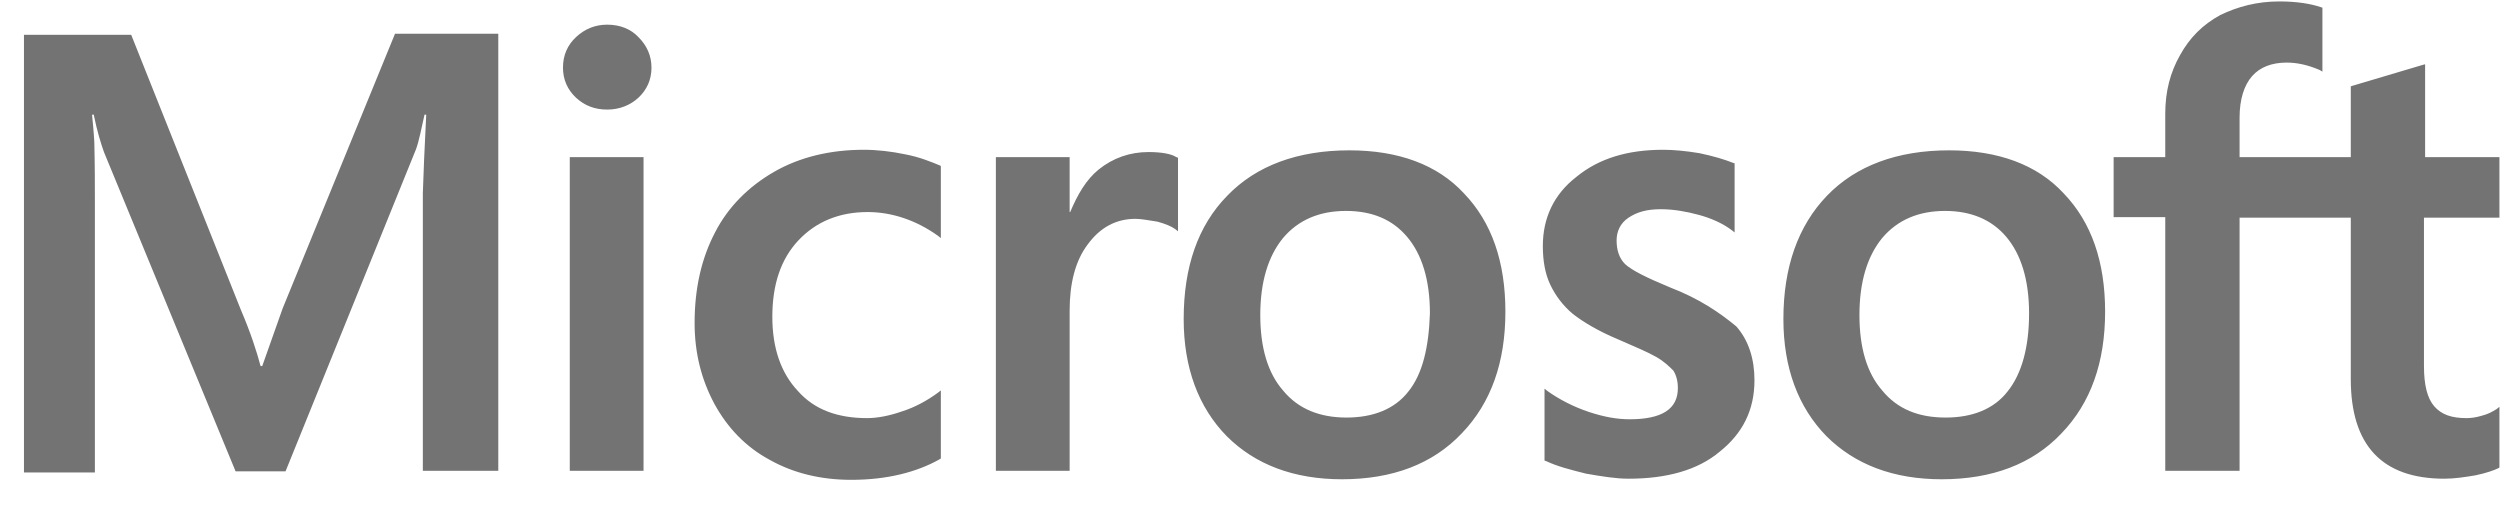<svg width="89" height="18" viewBox="0 0 89 18" fill="none" xmlns="http://www.w3.org/2000/svg">
<path d="M10.064 10.975L9.336 13.031H9.276C9.155 12.568 8.932 11.862 8.569 11.016L4.671 1.24H0.853V16.82H3.378V7.206C3.378 6.602 3.378 5.916 3.358 5.07C3.337 4.647 3.297 4.324 3.277 4.082H3.337C3.459 4.687 3.6 5.13 3.701 5.413L8.387 16.78H10.165L14.81 5.312C14.911 5.05 15.012 4.526 15.113 4.082H15.174C15.113 5.231 15.073 6.259 15.053 6.884V16.76H17.739V1.2H14.063L10.064 10.975ZM20.284 5.594H22.91V16.76H20.284V5.594ZM21.617 0.878C21.173 0.878 20.809 1.039 20.506 1.321C20.203 1.603 20.042 1.966 20.042 2.409C20.042 2.833 20.203 3.195 20.506 3.478C20.809 3.76 21.173 3.901 21.617 3.901C22.062 3.901 22.445 3.74 22.728 3.478C23.031 3.195 23.193 2.833 23.193 2.409C23.193 1.986 23.031 1.623 22.728 1.321C22.465 1.039 22.082 0.878 21.617 0.878ZM32.221 5.493C31.737 5.392 31.232 5.332 30.747 5.332C29.555 5.332 28.465 5.594 27.556 6.118C26.647 6.642 25.919 7.368 25.455 8.275C24.97 9.202 24.728 10.27 24.728 11.499C24.728 12.568 24.97 13.515 25.435 14.382C25.899 15.228 26.546 15.913 27.414 16.377C28.242 16.84 29.212 17.082 30.303 17.082C31.555 17.082 32.626 16.82 33.474 16.337L33.494 16.316V13.898L33.393 13.978C33.009 14.261 32.565 14.502 32.12 14.643C31.656 14.805 31.232 14.885 30.868 14.885C29.818 14.885 28.99 14.583 28.404 13.918C27.798 13.273 27.495 12.386 27.495 11.278C27.495 10.129 27.798 9.222 28.424 8.557C29.05 7.892 29.878 7.549 30.888 7.549C31.737 7.549 32.605 7.831 33.393 8.395L33.494 8.476V5.916L33.474 5.896C33.13 5.755 32.747 5.594 32.221 5.493ZM40.887 5.413C40.24 5.413 39.634 5.614 39.109 6.037C38.665 6.4 38.362 6.924 38.099 7.549H38.079V5.594H35.453V16.76H38.079V11.056C38.079 10.088 38.281 9.282 38.725 8.698C39.17 8.093 39.735 7.791 40.422 7.791C40.665 7.791 40.907 7.851 41.21 7.892C41.493 7.972 41.695 8.053 41.836 8.154L41.937 8.234V5.614L41.877 5.594C41.695 5.473 41.331 5.413 40.887 5.413ZM48.037 5.352C46.199 5.352 44.724 5.896 43.694 6.964C42.644 8.033 42.139 9.504 42.139 11.358C42.139 13.092 42.664 14.502 43.674 15.53C44.684 16.538 46.058 17.062 47.775 17.062C49.572 17.062 51.006 16.518 52.036 15.43C53.087 14.341 53.592 12.89 53.592 11.096C53.592 9.323 53.107 7.912 52.117 6.884C51.168 5.856 49.774 5.352 48.037 5.352ZM50.138 13.938C49.653 14.563 48.885 14.865 47.936 14.865C46.987 14.865 46.219 14.563 45.674 13.898C45.129 13.273 44.866 12.366 44.866 11.217C44.866 10.028 45.149 9.121 45.674 8.476C46.219 7.831 46.967 7.509 47.916 7.509C48.845 7.509 49.572 7.811 50.097 8.436C50.623 9.061 50.905 9.968 50.905 11.157C50.865 12.366 50.643 13.313 50.138 13.938ZM59.449 10.23C58.621 9.887 58.096 9.625 57.854 9.403C57.652 9.202 57.551 8.919 57.551 8.557C57.551 8.254 57.672 7.952 57.975 7.75C58.278 7.549 58.621 7.448 59.126 7.448C59.571 7.448 60.035 7.529 60.479 7.65C60.924 7.771 61.328 7.952 61.651 8.194L61.752 8.275V5.816L61.691 5.795C61.388 5.675 60.984 5.554 60.5 5.453C60.015 5.372 59.571 5.332 59.207 5.332C57.955 5.332 56.925 5.634 56.117 6.299C55.309 6.924 54.925 7.771 54.925 8.758C54.925 9.282 55.006 9.746 55.187 10.129C55.369 10.512 55.632 10.874 55.995 11.177C56.359 11.459 56.884 11.781 57.611 12.084C58.217 12.346 58.682 12.547 58.965 12.709C59.247 12.87 59.429 13.051 59.571 13.192C59.672 13.354 59.732 13.555 59.732 13.817C59.732 14.563 59.166 14.926 58.015 14.926C57.571 14.926 57.106 14.845 56.561 14.664C56.016 14.482 55.511 14.22 55.086 13.918L54.985 13.837V16.397L55.046 16.417C55.43 16.599 55.894 16.72 56.46 16.861C57.026 16.961 57.53 17.042 57.975 17.042C59.328 17.042 60.439 16.74 61.227 16.075C62.035 15.43 62.459 14.603 62.459 13.535C62.459 12.789 62.257 12.124 61.813 11.62C61.227 11.136 60.5 10.633 59.449 10.23ZM69.387 5.352C67.549 5.352 66.075 5.896 65.044 6.964C64.014 8.033 63.489 9.504 63.489 11.358C63.489 13.092 64.014 14.502 65.024 15.53C66.034 16.538 67.408 17.062 69.124 17.062C70.922 17.062 72.356 16.518 73.386 15.43C74.437 14.341 74.942 12.89 74.942 11.096C74.942 9.323 74.457 7.912 73.467 6.884C72.518 5.856 71.124 5.352 69.387 5.352ZM71.468 13.938C70.983 14.563 70.215 14.865 69.266 14.865C68.296 14.865 67.549 14.563 67.004 13.898C66.458 13.273 66.196 12.366 66.196 11.217C66.196 10.028 66.478 9.121 67.004 8.476C67.549 7.831 68.296 7.509 69.246 7.509C70.155 7.509 70.902 7.811 71.427 8.436C71.952 9.061 72.235 9.968 72.235 11.157C72.235 12.366 71.972 13.313 71.468 13.938ZM88.98 7.75V5.594H86.334V2.288L86.253 2.309L83.748 3.054L83.688 3.075V5.594H79.729V4.183C79.729 3.538 79.89 3.034 80.173 2.712C80.456 2.389 80.88 2.228 81.405 2.228C81.769 2.228 82.153 2.309 82.577 2.49L82.678 2.55V0.273L82.617 0.253C82.254 0.132 81.769 0.051 81.143 0.051C80.355 0.051 79.668 0.233 79.042 0.535C78.416 0.878 77.951 1.341 77.608 1.966C77.264 2.571 77.083 3.256 77.083 4.042V5.594H75.245V7.73H77.083V16.76H79.729V7.75H83.688V13.495C83.688 15.853 84.799 17.042 87.02 17.042C87.384 17.042 87.768 16.982 88.131 16.921C88.515 16.84 88.798 16.74 88.96 16.659L88.98 16.639V14.482L88.879 14.563C88.717 14.664 88.576 14.744 88.333 14.805C88.131 14.865 87.95 14.885 87.808 14.885C87.283 14.885 86.919 14.764 86.657 14.462C86.415 14.18 86.293 13.716 86.293 13.031V7.75H88.98Z" fill="#737373"/>
</svg>
